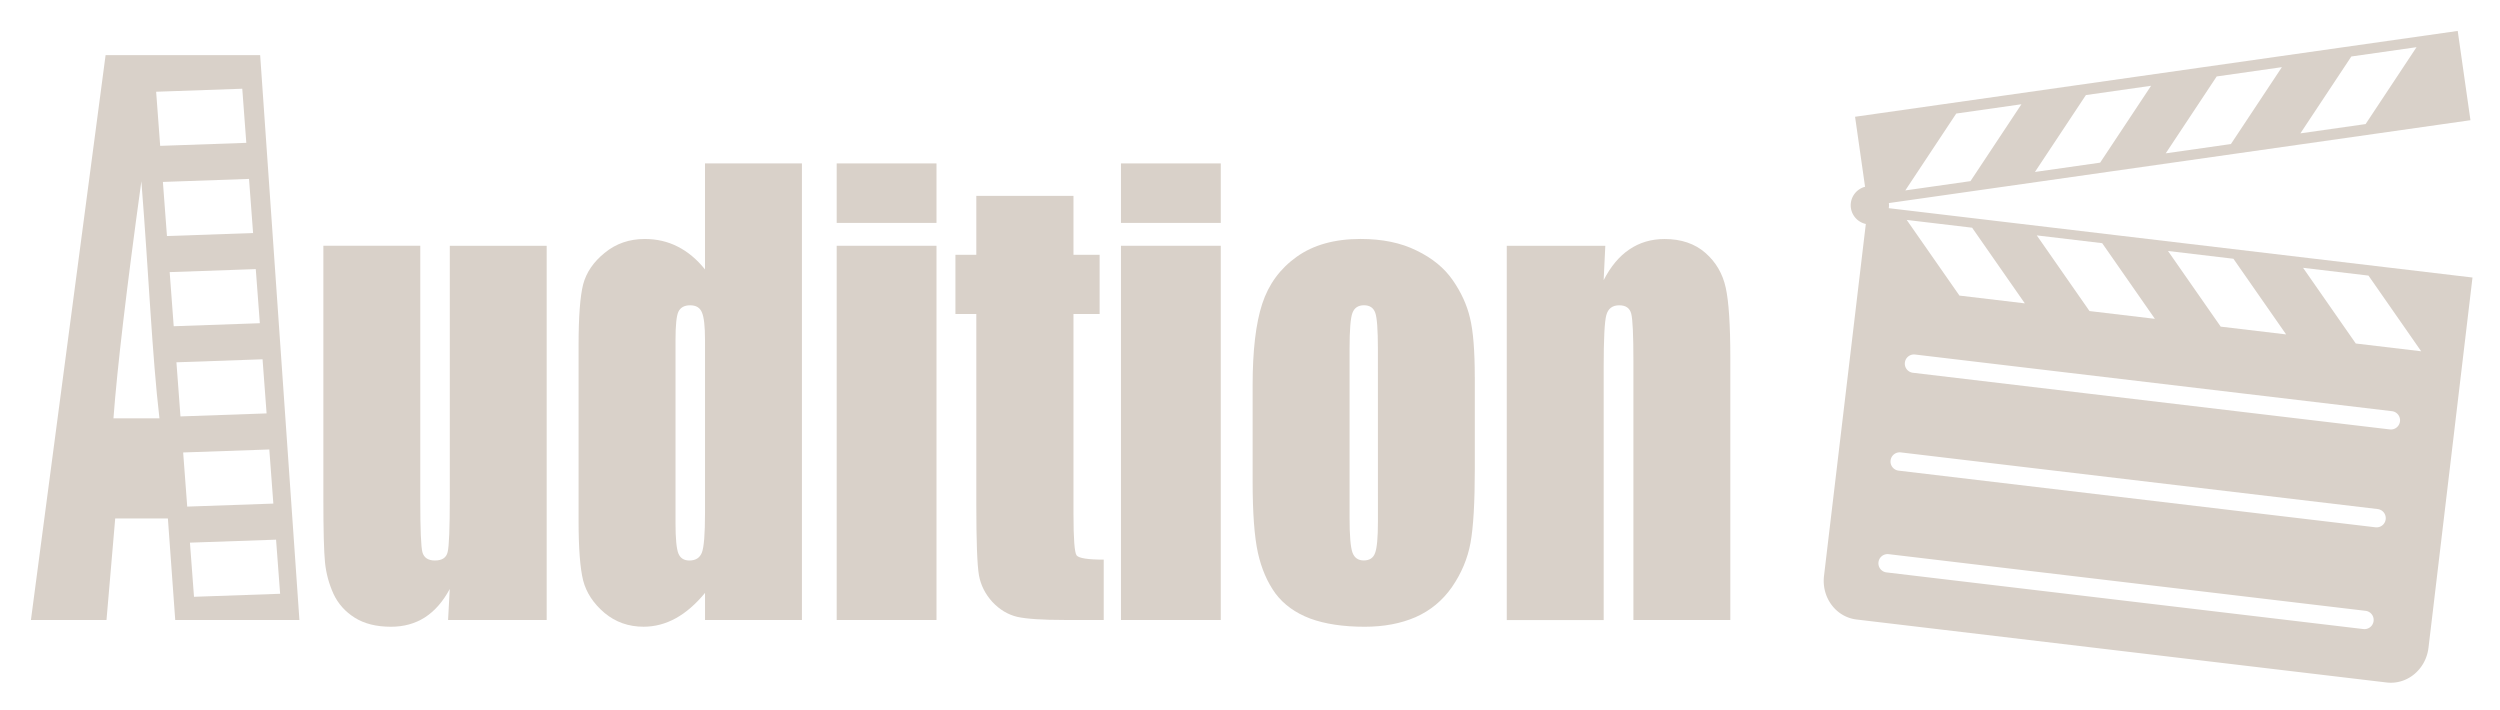 <?xml version="1.0" encoding="UTF-8" standalone="no"?>
<!-- Created with Inkscape (http://www.inkscape.org/) -->

<svg
   width="85.516mm"
   height="24.297mm"
   viewBox="0 0 85.516 24.297"
   version="1.1"
   id="svg5"
   xml:space="preserve"
   sodipodi:docname="audition-dark.svg"
   inkscape:version="1.3 (0e150ed6c4, 2023-07-21)"
   xmlns:inkscape="http://www.inkscape.org/namespaces/inkscape"
   xmlns:sodipodi="http://sodipodi.sourceforge.net/DTD/sodipodi-0.dtd"
   xmlns="http://www.w3.org/2000/svg"
   xmlns:svg="http://www.w3.org/2000/svg"><sodipodi:namedview
     id="namedview1"
     pagecolor="#ffffff"
     bordercolor="#666666"
     borderopacity="1.0"
     inkscape:showpageshadow="2"
     inkscape:pageopacity="0.0"
     inkscape:pagecheckerboard="0"
     inkscape:deskcolor="#d1d1d1"
     inkscape:document-units="mm"
     inkscape:zoom="5.8122808"
     inkscape:cx="116.13341"
     inkscape:cy="45.507092"
     inkscape:window-width="2560"
     inkscape:window-height="1537"
     inkscape:window-x="1672"
     inkscape:window-y="-8"
     inkscape:window-maximized="1"
     inkscape:current-layer="text295-4" /><defs
     id="defs2" /><g
     id="layer1"
     transform="translate(-68.409,-18.635)"><g
       aria-label="Audition"
       id="text295-4"
       style="font-size:19.756px;line-height:1.25;font-family:Impact;-inkscape-font-specification:Impact;stroke-width:0.265"
       transform="translate(11.119,67.918)"><path
         d="m 75.99,-40.876 v 12.801 h -3.373 l 0.057,-1.061 q -0.345,0.646 -0.853,0.974 -0.501,0.318 -1.157,0.318 -0.747,0 -1.239,-0.309 -0.492,-0.309 -0.73,-0.82 -0.23,-0.511 -0.287,-1.061 -0.057,-0.559 -0.057,-2.209 v -8.633 h 3.315 v 8.711 q 0,1.495 0.074,1.775 0.082,0.28 0.427,0.28 0.369,0 0.435,-0.289 0.074,-0.289 0.074,-1.862 v -8.614 z"
         id="path457"
         style="fill:#d9d1c9;fill-opacity:1;stroke-width:0.244" /><path
         d="m 84.721,-43.693 v 15.617 h -3.315 v -0.926 q -0.476,0.579 -1.001,0.868 -0.525,0.289 -1.1,0.289 -0.771,0 -1.338,-0.473 -0.566,-0.482 -0.73,-1.109 -0.156,-0.627 -0.156,-2.045 v -5.99 q 0,-1.476 0.156,-2.093 0.164,-0.617 0.739,-1.08 0.574,-0.473 1.37,-0.473 0.615,0 1.124,0.26 0.517,0.26 0.935,0.781 v -3.627 z m -3.315,6.039 q 0,-0.704 -0.107,-0.945 -0.098,-0.241 -0.402,-0.241 -0.295,0 -0.402,0.222 -0.098,0.212 -0.098,0.965 v 6.27 q 0,0.781 0.098,1.032 0.098,0.241 0.377,0.241 0.32,0 0.427,-0.27 0.107,-0.28 0.107,-1.35 z"
         id="path459"
         style="fill:#d9d1c9;fill-opacity:1;stroke-width:0.244" /><path
         d="m 89.324,-43.693 v 2.035 h -3.414 v -2.035 z m 0,2.817 v 12.801 h -3.414 v -12.801 z"
         id="path461"
         style="fill:#d9d1c9;fill-opacity:1;stroke-width:0.244" /><path
         d="m 94.01,-42.584 v 2.016 h 0.894 v 2.026 h -0.894 v 6.849 q 0,1.264 0.107,1.408 0.115,0.145 0.927,0.145 v 2.064 h -1.338 q -1.132,0 -1.617,-0.106 -0.484,-0.116 -0.853,-0.511 -0.369,-0.405 -0.46,-0.916 -0.09,-0.521 -0.09,-2.431 v -6.502 h -0.714 v -2.026 h 0.714 v -2.016 z"
         id="path463"
         style="fill:#d9d1c9;fill-opacity:1;stroke-width:0.244" /><path
         d="m 99.048,-43.693 v 2.035 h -3.414 v -2.035 z m 0,2.817 v 12.801 h -3.414 v -12.801 z"
         id="path465"
         style="fill:#d9d1c9;fill-opacity:1;stroke-width:0.244" /><path
         d="m 107.738,-36.381 v 3.135 q 0,1.727 -0.148,2.537 -0.148,0.801 -0.632,1.505 -0.484,0.695 -1.247,1.032 -0.755,0.328 -1.74,0.328 -1.1,0 -1.863,-0.28 -0.763,-0.289 -1.19,-0.859 -0.419,-0.579 -0.599,-1.389 -0.181,-0.82 -0.181,-2.45 v -3.28 q 0,-1.785 0.328,-2.788 0.328,-1.003 1.182,-1.611 0.853,-0.608 2.183,-0.608 1.116,0 1.912,0.395 0.804,0.386 1.239,1.013 0.435,0.627 0.591,1.293 0.164,0.666 0.164,2.026 z m -3.315,-0.965 q 0,-0.984 -0.09,-1.235 -0.09,-0.26 -0.386,-0.26 -0.295,0 -0.394,0.26 -0.099,0.251 -0.099,1.235 v 5.778 q 0,0.907 0.099,1.186 0.099,0.27 0.386,0.27 0.295,0 0.386,-0.251 0.099,-0.251 0.099,-1.08 z"
         id="path467"
         style="fill:#d9d1c9;fill-opacity:1;stroke-width:0.244" /><path
         d="m 112.202,-40.876 -0.057,1.177 q 0.361,-0.704 0.878,-1.051 0.525,-0.357 1.206,-0.357 0.853,0 1.395,0.473 0.542,0.473 0.698,1.196 0.156,0.714 0.156,2.392 v 8.971 h -3.315 v -8.865 q 0,-1.322 -0.074,-1.611 -0.074,-0.289 -0.41,-0.289 -0.353,0 -0.443,0.338 -0.09,0.328 -0.09,1.775 v 8.653 h -3.315 v -12.801 z"
         id="path469"
         style="fill:#d9d1c9;fill-opacity:1;stroke-width:0.244" /><path
         id="rect10032"
         style="fill:#d9d1c9;fill-opacity:1;stroke-width:0.239;stroke-linecap:round;stroke-linejoin:bevel;stroke-miterlimit:5"
         d="m 141.36,-48.225 -20.615,2.936 0.342,2.395 a 0.655,0.655 0 0 0 -0.491,0.633 0.655,0.655 0 0 0 0.517,0.639 l -0.399,3.36 -0.877,7.378 -0.154,1.299 c -0.088,0.744 0.409,1.41 1.115,1.493 l 18.128,2.154 c 0.706,0.084 1.346,-0.447 1.434,-1.191 l 0.155,-1.3 0.877,-7.378 0.473,-3.983 -19.967,-2.372 a 0.655,0.655 0 0 0 0.008,-0.1 0.655,0.655 0 0 0 -0.005,-0.075 l 19.894,-2.834 z m -1.409,0.556 -1.742,2.63 -2.231,0.318 1.743,-2.63 z m -4.606,0.683 -1.743,2.63 -2.23,0.318 1.743,-2.63 z m -4.474,0.637 -1.743,2.63 -2.23,0.318 1.743,-2.63 z m -4.435,0.632 -1.743,2.63 -2.23,0.318 1.743,-2.63 z m -3.924,3.957 2.237,0.266 1.803,2.588 -2.237,-0.266 z m 4.449,0.529 2.237,0.266 1.803,2.588 -2.237,-0.266 z m 4.488,0.533 2.238,0.266 1.803,2.588 -2.238,-0.266 z m 4.621,0.576 2.237,0.266 1.803,2.589 -2.237,-0.266 z m -13.336,2.965 c 0.021,-0.002 0.043,-0.002 0.064,10e-4 l 16.312,1.938 c 0.173,0.021 0.295,0.176 0.275,0.349 -0.021,0.173 -0.176,0.296 -0.349,0.275 l -16.312,-1.938 c -0.173,-0.021 -0.295,-0.176 -0.275,-0.349 0.018,-0.151 0.139,-0.264 0.285,-0.276 z m -0.489,3.348 c 0.021,-0.002 0.042,-0.002 0.064,10e-4 l 16.312,1.938 c 0.173,0.021 0.295,0.176 0.275,0.349 -0.021,0.173 -0.176,0.295 -0.349,0.275 l -16.312,-1.938 c -0.173,-0.021 -0.296,-0.176 -0.275,-0.349 0.018,-0.151 0.14,-0.264 0.286,-0.276 z m -0.414,3.481 c 0.021,-0.002 0.043,-0.002 0.064,0.001 l 16.312,1.938 c 0.173,0.021 0.296,0.176 0.275,0.349 -0.021,0.173 -0.176,0.295 -0.349,0.275 l -16.312,-1.938 c -0.173,-0.021 -0.295,-0.176 -0.275,-0.349 0.018,-0.151 0.139,-0.264 0.285,-0.276 z" /><g
         id="g2" /></g><g
       id="g1"><path
         id="path455"
         style="font-size:19.756px;line-height:1.25;font-family:Impact;-inkscape-font-specification:Impact;fill:#d9d1c9;fill-opacity:1;stroke-width:0.327"
         d="m 60.902,-47.398 -2.554,19.322 h 2.585 l 0.298,-3.473 h 1.802 l 0.251,3.473 h 4.248 l -1.343,-19.322 z m 4.675,1.15 0.138,1.851 -2.946,0.103 -0.138,-1.851 z m 0.231,3.085 0.139,1.851 -2.946,0.103 -0.139,-1.851 z m -3.682,0.085 c 0.255,3.214 0.363,5.916 0.618,8.104 h -1.573 c 0.127,-1.711 0.445,-4.412 0.954,-8.104 z m 3.913,3 0.139,1.851 -2.946,0.103 -0.138,-1.851 z m 0.232,3.085 0.138,1.851 -2.946,0.103 -0.138,-1.851 z m 0.231,3.085 0.138,1.851 -2.946,0.103 -0.139,-1.852 z m 0.231,3.085 0.139,1.851 -2.946,0.103 -0.139,-1.852 z"
         transform="translate(11.119,67.918)" /></g></g></svg>
